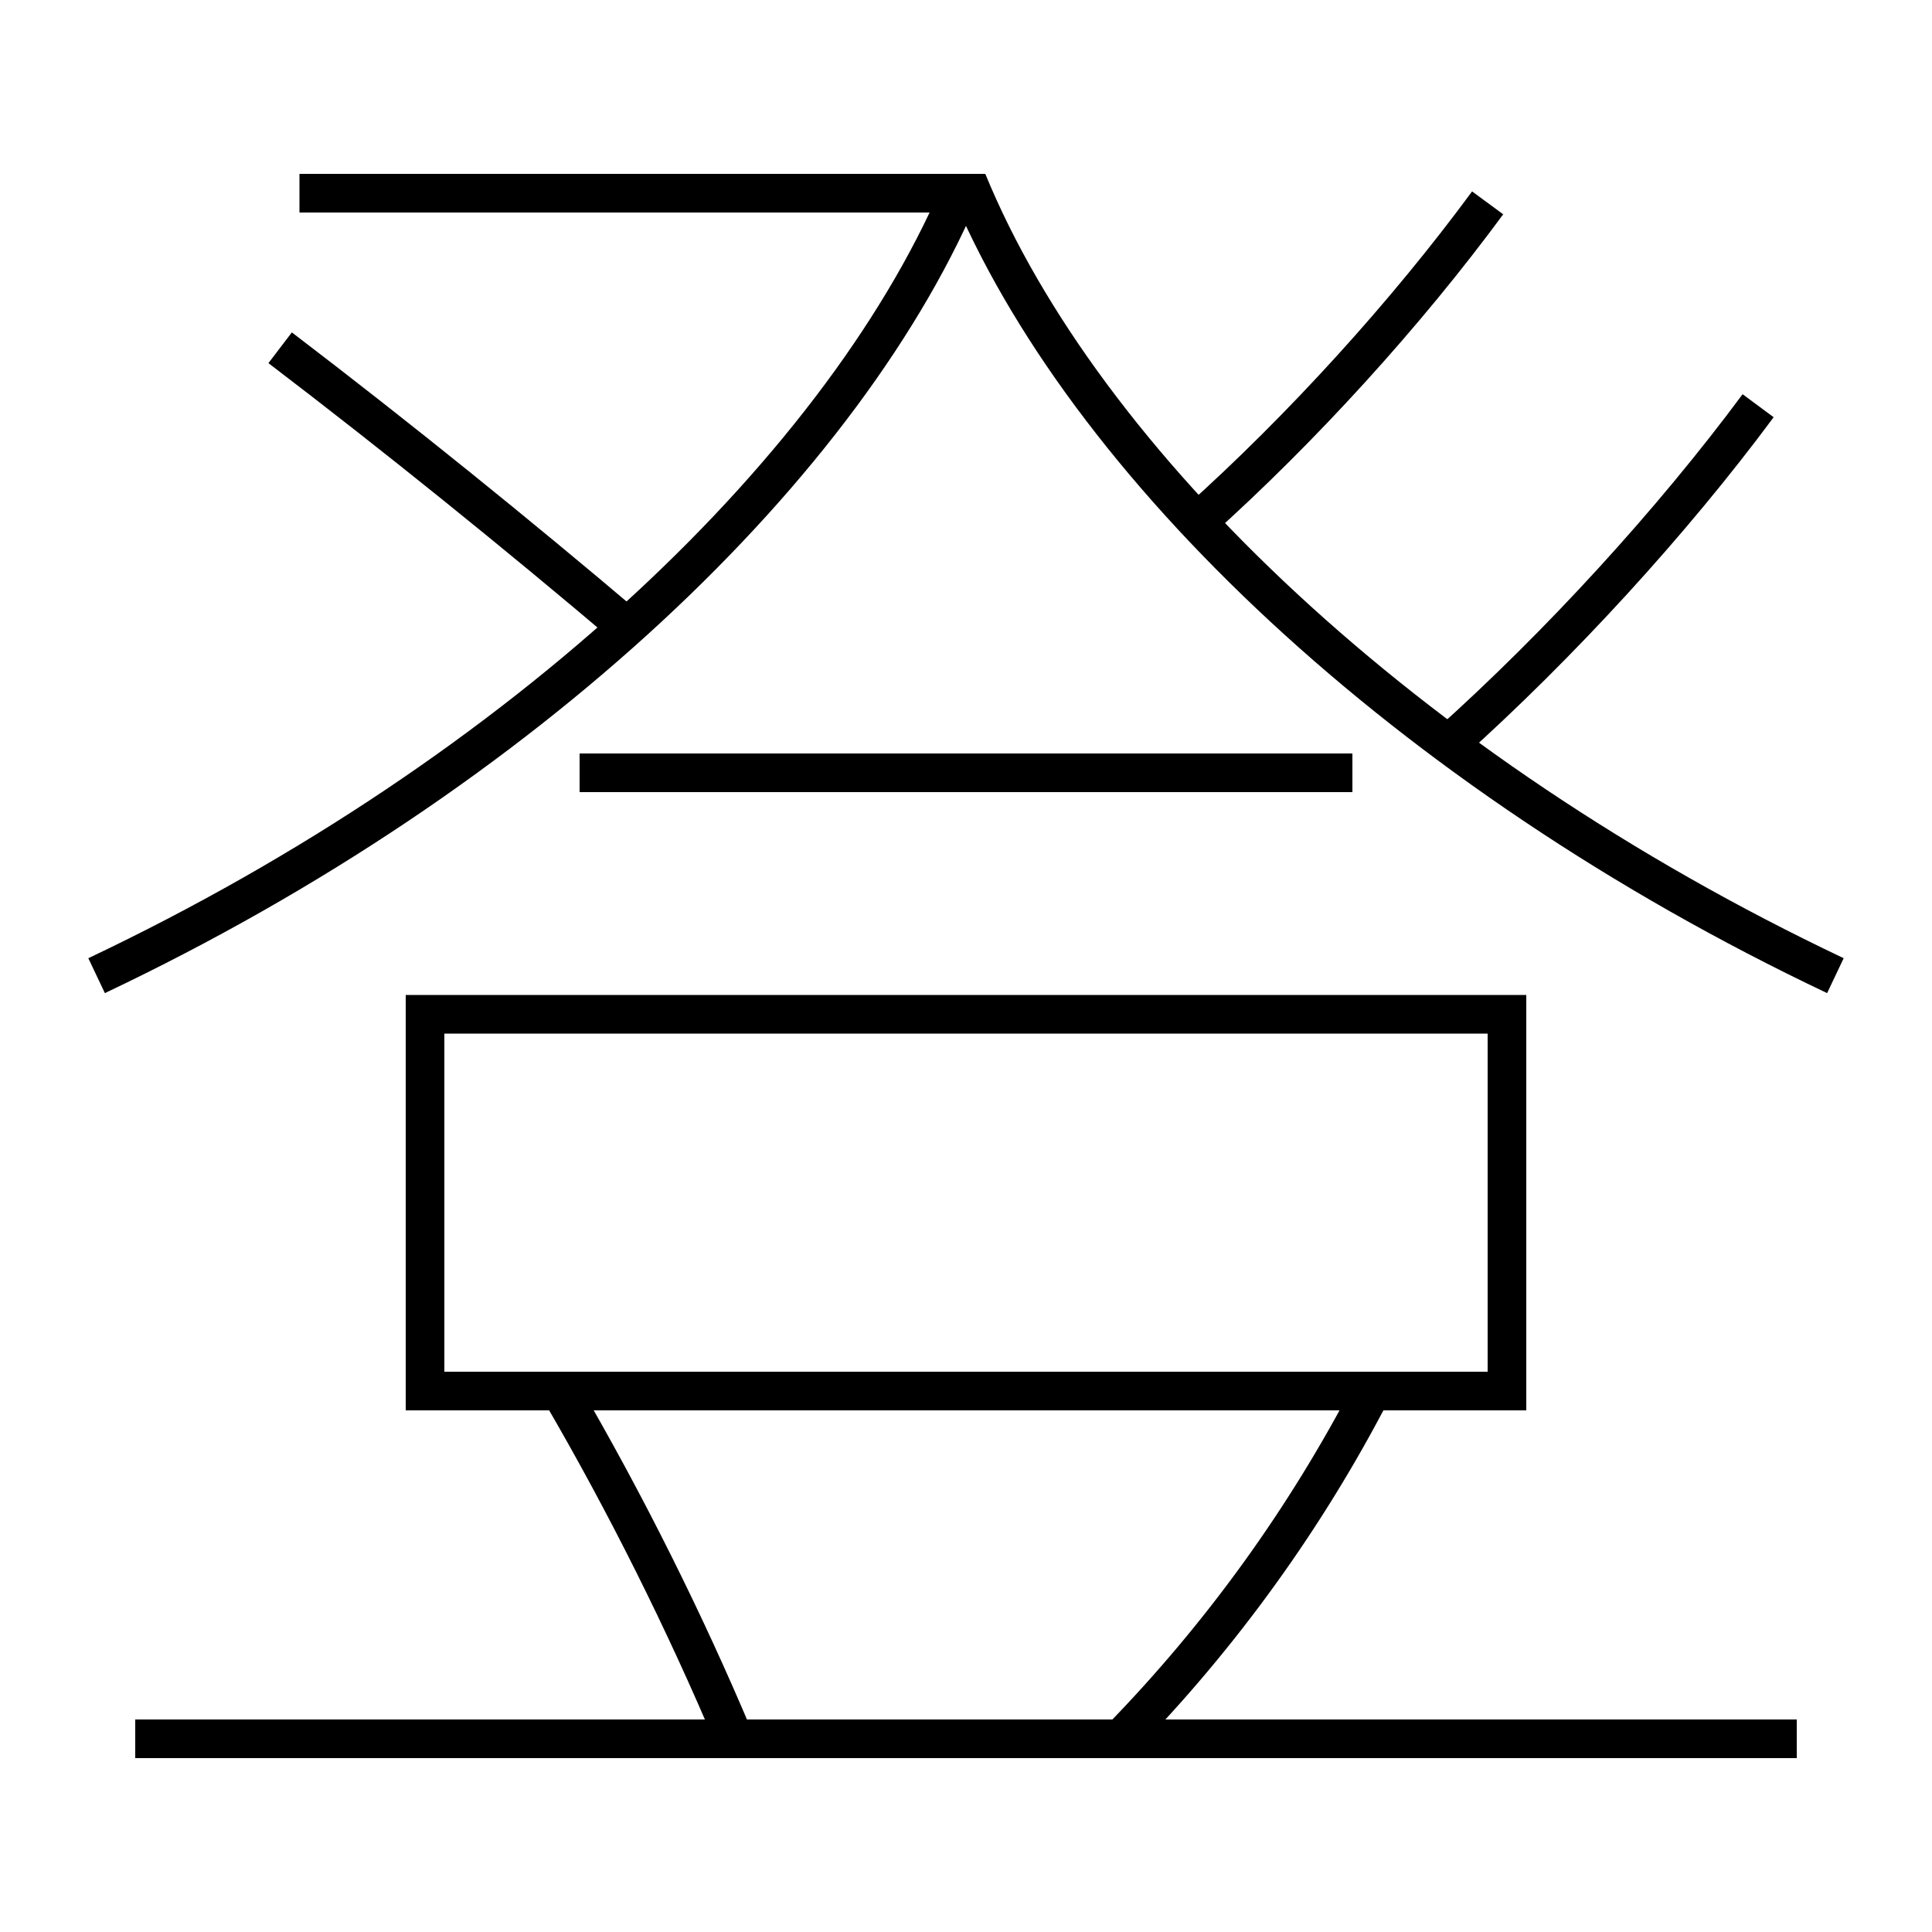 <?xml version='1.0' encoding='utf-8'?>
<svg xmlns="http://www.w3.org/2000/svg" height="100px" version="1.0" viewBox="0 0 100 100" width="100px" x="0px" y="0px">
<line fill="none" stroke="#000000" stroke-width="2" x1="51" x2="15.5" y1="10" y2="10" /><line fill="none" stroke="#000000" stroke-width="2" x1="7" x2="93" y1="90" y2="90" /><line fill="none" stroke="#000000" stroke-width="2" x1="30" x2="70" y1="40" y2="40" /><polyline fill="none" points="22,73 22,52.5 78,52.5 78,72 23,72" stroke="#000000" stroke-width="2" /><path d="M95,50.5 c-22.217,-10.537 -38.945,-26.535 -44.926,-41.121" fill="none" stroke="#000000" stroke-width="2" /><path d="M5,50.5 c22.217,-10.537 38.945,-26.535 44.926,-41.121" fill="none" stroke="#000000" stroke-width="2" /><path d="M77,10.5 c-4.205,5.716 -9.61,11.668 -15,16.5" fill="none" stroke="#000000" stroke-width="2" /><path d="M91,21 c-4.479,6.043 -10.287,12.378 -16,17.5" fill="none" stroke="#000000" stroke-width="2" /><path d="M32.5,32.5 c-5.741,-4.869 -11.895,-9.845 -18,-14.5" fill="none" stroke="#000000" stroke-width="2" /><path d="M58,90 c5.223,-5.356 9.595,-11.434 13,-18" fill="none" stroke="#000000" stroke-width="2" /><path d="M38,90 c-2.515,-5.979 -5.605,-12.193 -9,-18" fill="none" stroke="#000000" stroke-width="2" /></svg>